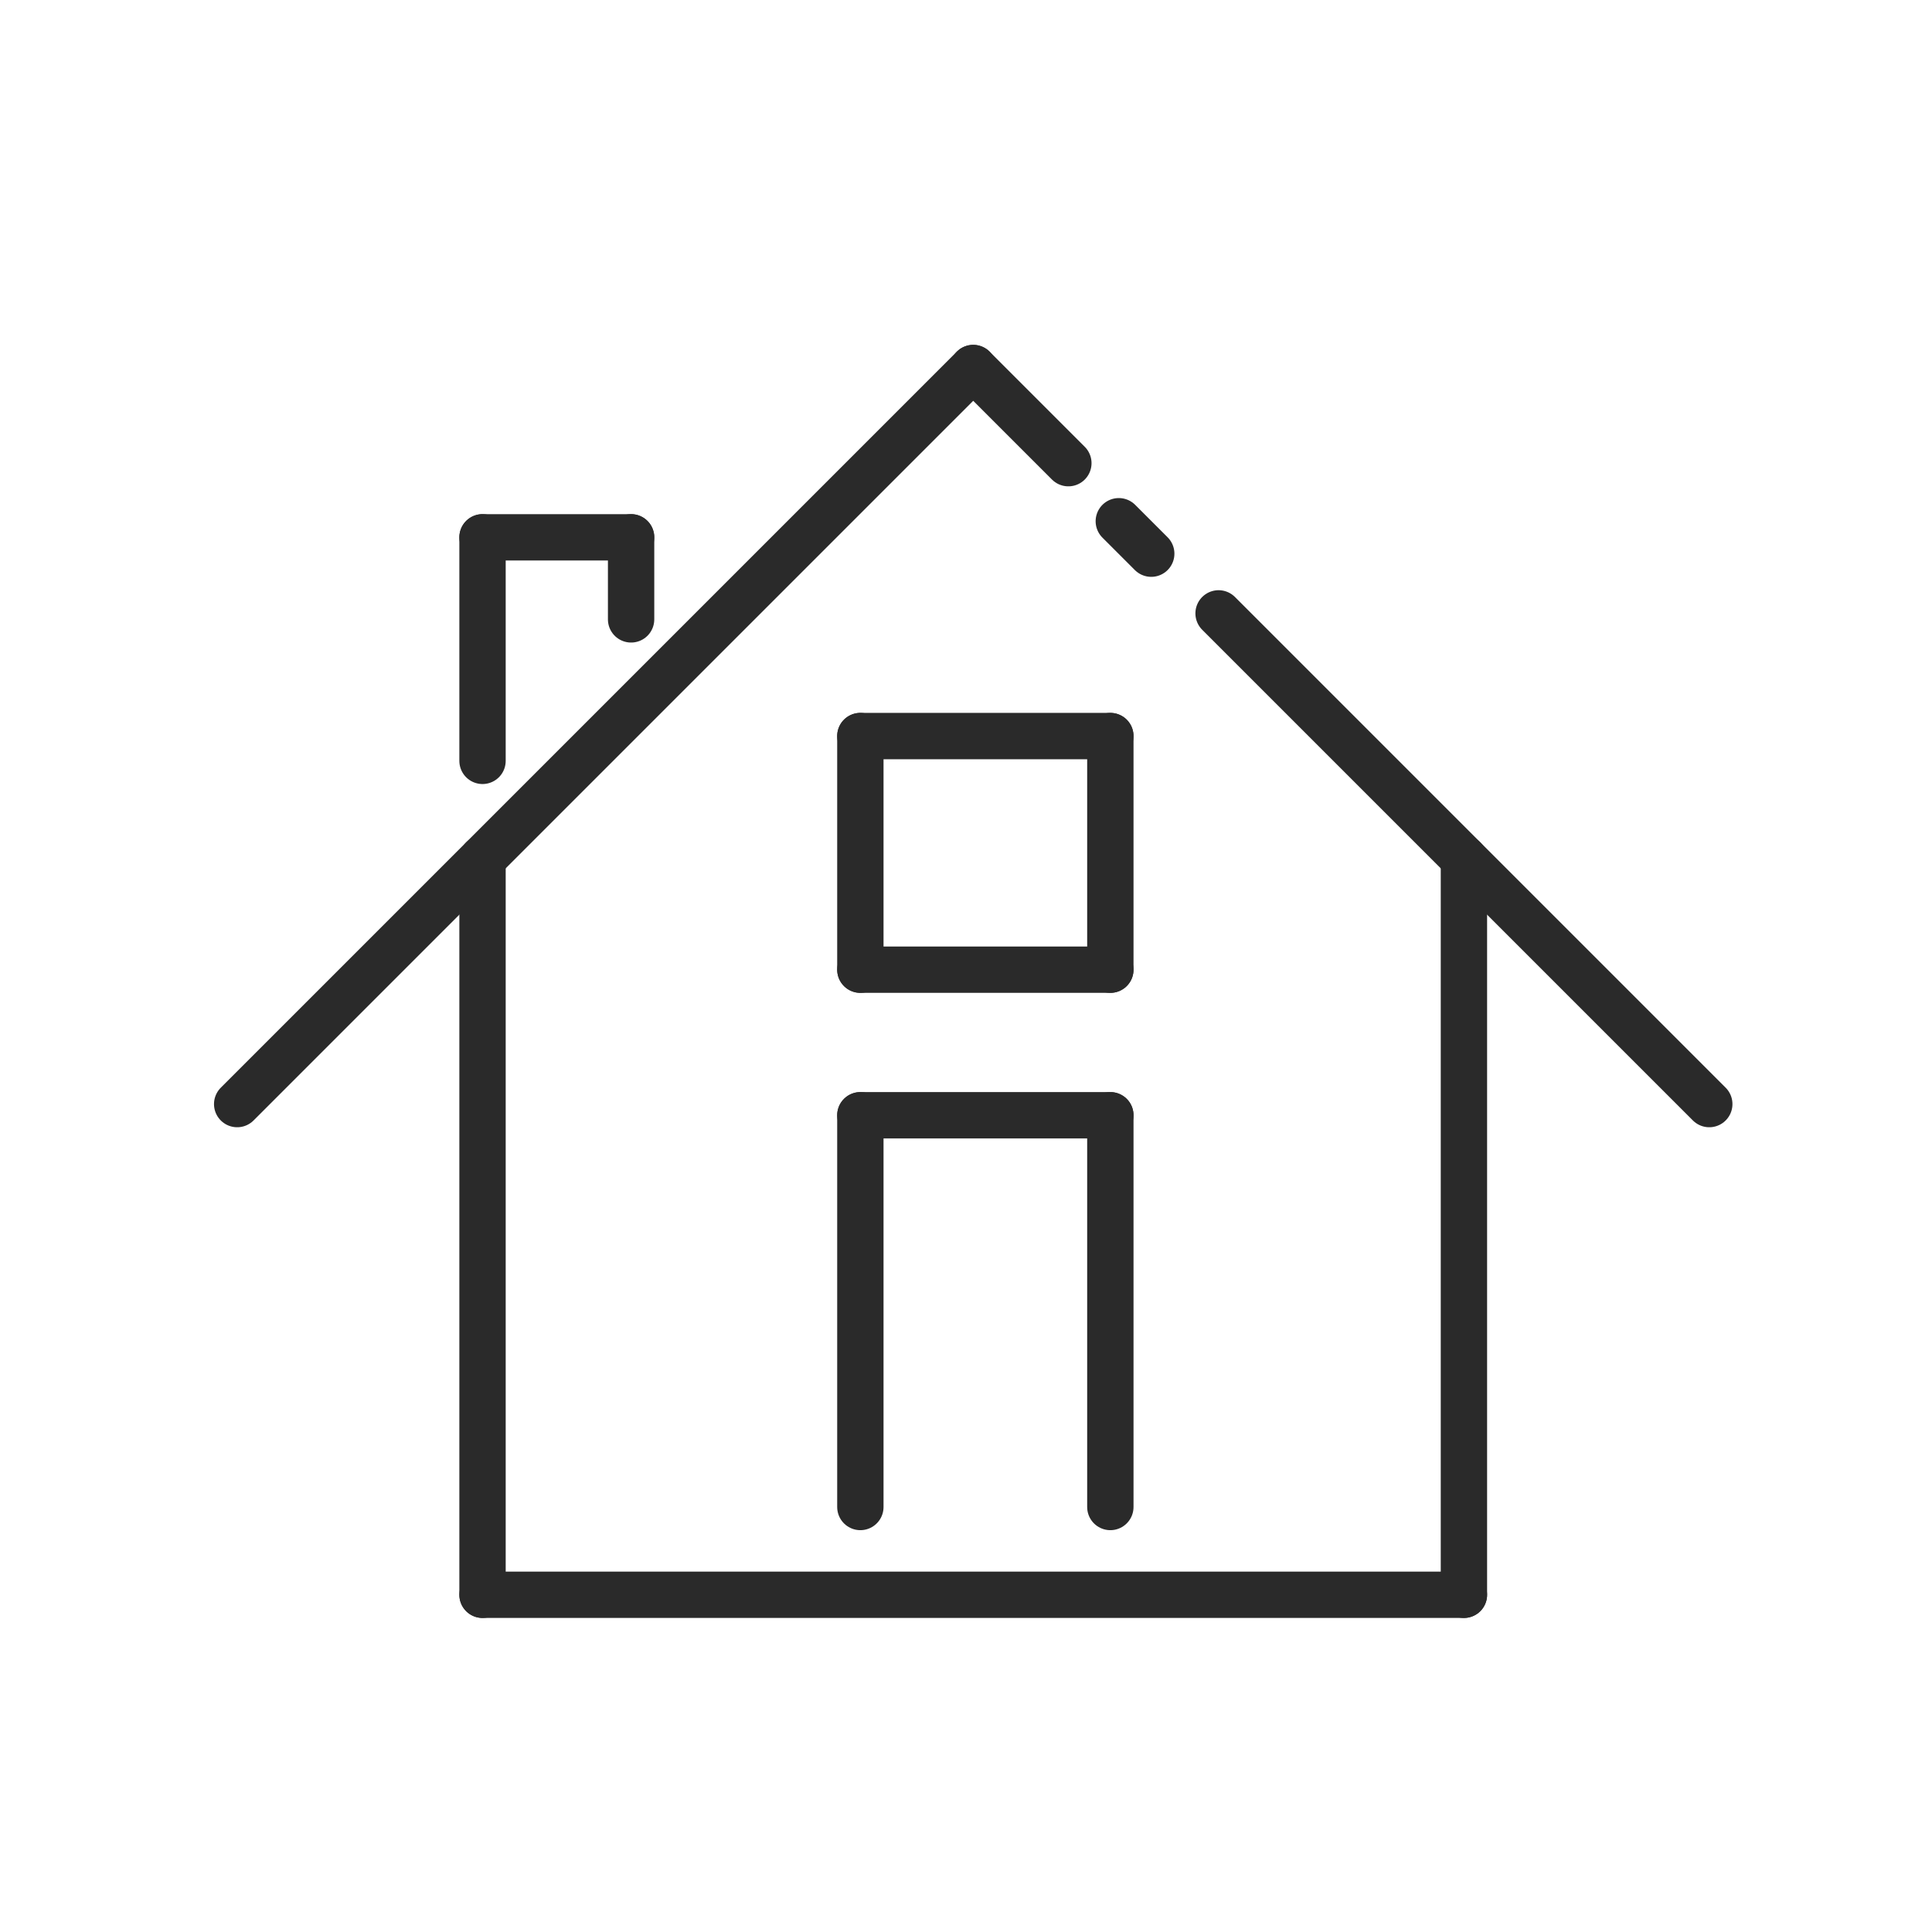 <svg id="Lag_1" data-name="Lag 1" xmlns="http://www.w3.org/2000/svg" viewBox="0 0 70.87 70.87"><defs><style>.cls-1{fill:none;stroke:#2a2a2a;stroke-linecap:round;stroke-linejoin:round;stroke-width:1.7px;}</style></defs><line class="cls-1" x1="17.7" y1="58.5" x2="17.7" y2="31.5"/><line class="cls-1" x1="53.7" y1="31.5" x2="53.7" y2="58.5"/><line class="cls-1" x1="17.7" y1="58.5" x2="53.7" y2="58.5"/><line class="cls-1" x1="8.7" y1="40.5" x2="35.7" y2="13.5"/><line class="cls-1" x1="62.7" y1="40.5" x2="44.7" y2="22.5"/><line class="cls-1" x1="35.7" y1="13.5" x2="39.19" y2="16.99"/><line class="cls-1" x1="41.04" y1="19.12" x2="42.23" y2="20.31"/><line class="cls-1" x1="17.7" y1="27.91" x2="17.7" y2="19.71"/><line class="cls-1" x1="23.15" y1="19.71" x2="23.15" y2="22.72"/><line class="cls-1" x1="17.7" y1="19.71" x2="23.15" y2="19.71"/><line class="cls-1" x1="31.56" y1="55.28" x2="31.56" y2="40.91"/><line class="cls-1" x1="40.73" y1="55.28" x2="40.73" y2="40.91"/><line class="cls-1" x1="31.56" y1="40.91" x2="40.73" y2="40.91"/><line class="cls-1" x1="31.56" y1="27" x2="40.73" y2="27"/><line class="cls-1" x1="31.56" y1="35.57" x2="31.56" y2="27"/><line class="cls-1" x1="40.73" y1="27" x2="40.73" y2="35.57"/><line class="cls-1" x1="31.56" y1="35.57" x2="40.73" y2="35.57"/></svg>